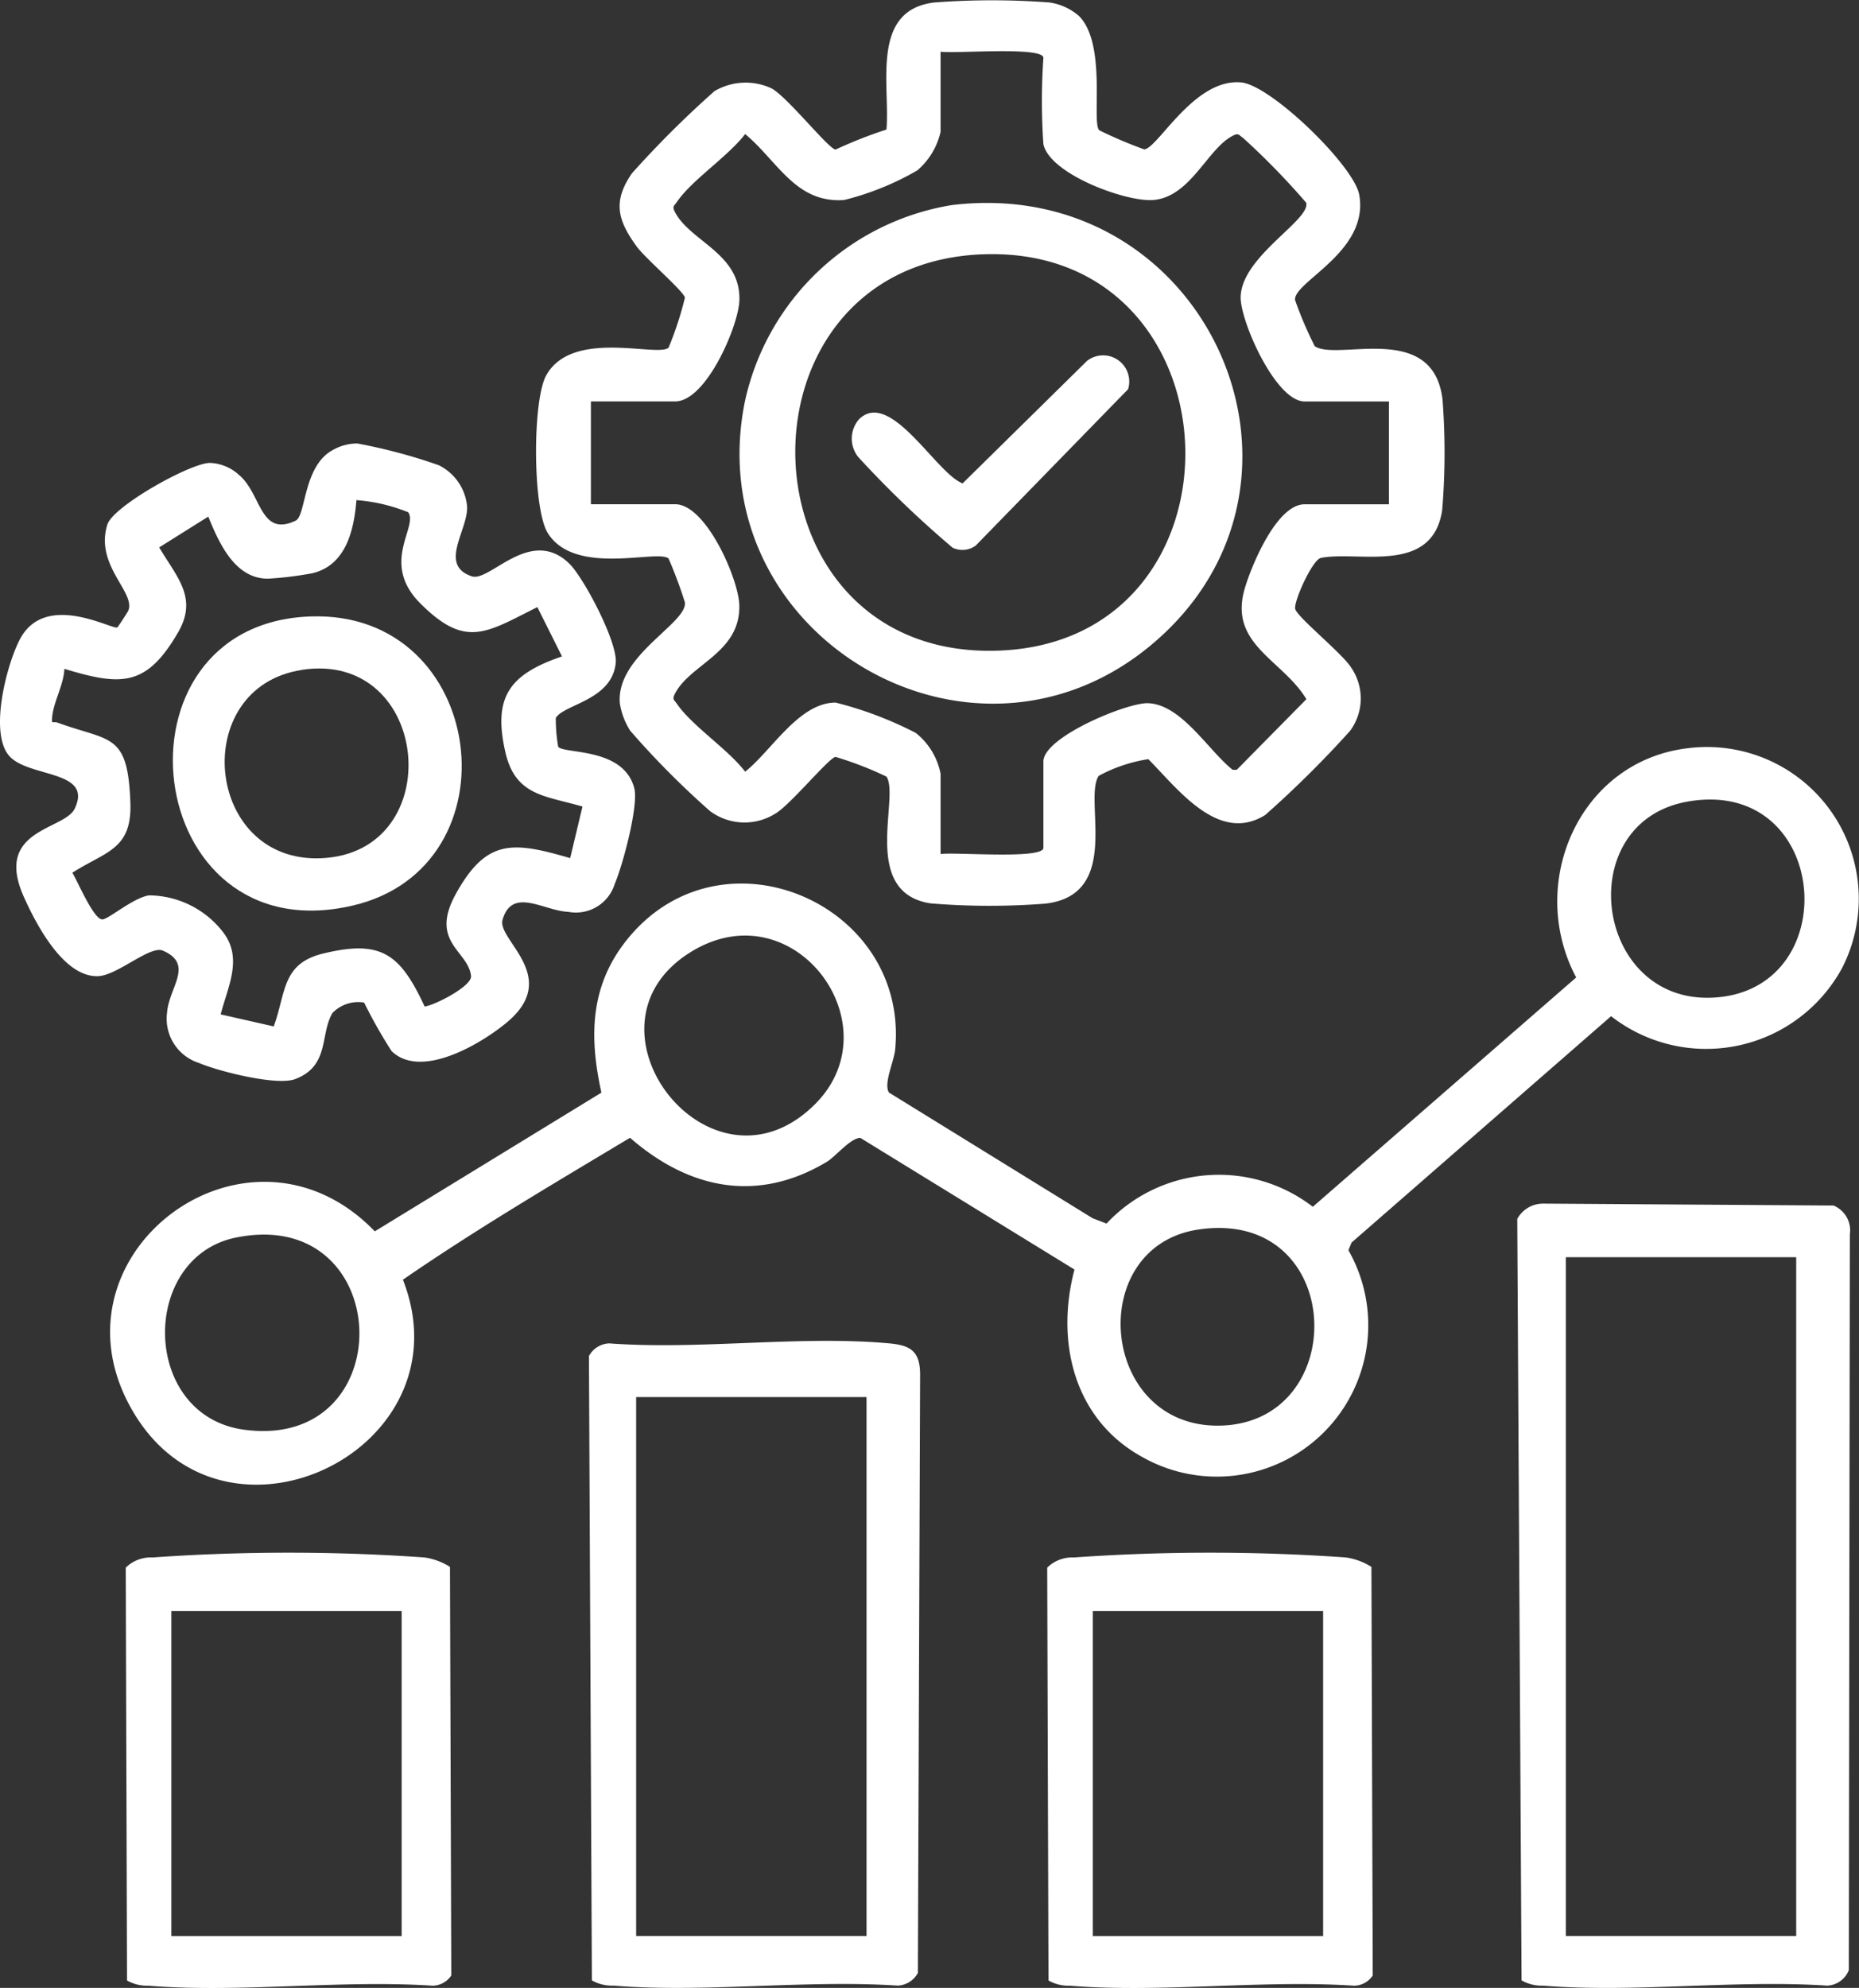 <svg xmlns="http://www.w3.org/2000/svg" width="82.946" height="88.681"><rect width="100%" height="100%" fill="#333333" stroke="none"/><g fill="#fff" data-name="Group 2048"><path d="M75.331 33.376a6.773 6.773 0 0 1 6.865 9.8 6.9 6.9 0 0 1-10.312 2.157l-11.58 10.1-.139.341a6.757 6.757 0 0 1-9.211 9.217c-3.045-1.68-3.862-5.145-3.012-8.356l-9.554-5.873c-.436 0-1.107.835-1.5 1.07-3.1 1.855-6.15 1.214-8.777-1.075-3.406 2.043-6.9 4.1-10.133 6.332 2.935 7.509-7.79 12.795-11.955 6.028-4.326-7.029 4.99-14.1 10.7-8.186l10.111-6.188c-.571-2.579-.5-4.893 1.27-6.979 4.237-5 12.448-1.405 11.838 5.049-.053.556-.529 1.521-.278 1.926l9.086 5.607.621.239a6.865 6.865 0 0 1 9.205-.75l11.751-10.23c-2.232-4.199.143-9.674 5.004-10.229m-.008 2.379c-5.205.893-4.215 8.941 1.031 8.753 6.028-.217 5.347-9.848-1.031-8.753M36.395 49.228c3.49-3.535-.984-9.589-5.568-6.761-5.412 3.333.927 11.461 5.568 6.761m17.091 5.62c-5.132.749-4.434 8.937 1.025 8.748 5.81-.202 5.516-9.704-1.025-8.748m-42.956.36c-4.311.875-4.242 7.935.341 8.569 7.095.98 6.783-10.014-.341-8.569" data-name="Path 17720"/><path d="M48.145.716c1.258 1.264.54 4.809.91 5.1a20 20 0 0 0 2 .849c.609-.048 2.221-3.177 4.32-2.989 1.334.12 5.036 3.717 5.271 5.008.462 2.544-2.94 3.883-2.863 4.7a17 17 0 0 0 .88 2.061c1.012.683 5.278-1.142 5.7 2.375a31 31 0 0 1-.016 4.948c-.446 2.891-3.718 1.791-5.405 2.12-.389.076-1.219 1.941-1.153 2.272.07.357 2.117 2 2.5 2.625a2.43 2.43 0 0 1-.053 2.822 47 47 0 0 1-3.779 3.747c-2.093 1.315-3.919-1.184-5.221-2.487a6.8 6.8 0 0 0-2.212.744c-.7 1.044 1.066 5.3-2.378 5.7a32 32 0 0 1-5.128-.011c-3.142-.487-1.362-4.723-1.963-5.654a15.6 15.6 0 0 0-2.274-.88c-.295.033-2.06 2.192-2.712 2.545a2.58 2.58 0 0 1-2.886-.126 38 38 0 0 1-3.567-3.591 3.2 3.2 0 0 1-.458-1.207c-.2-2.14 3.031-3.586 2.9-4.52a20 20 0 0 0-.728-1.951c-.487-.426-4.163.811-5.386-1.131-.687-1.09-.69-5.922-.075-7.034 1.16-2.1 4.962-.8 5.461-1.24a15 15 0 0 0 .731-2.234c-.079-.309-1.768-1.752-2.147-2.273-.84-1.153-1.1-2-.217-3.273a45 45 0 0 1 3.679-3.663 2.73 2.73 0 0 1 2.515-.141c.669.306 2.575 2.721 2.891 2.746a20 20 0 0 1 2.271-.894c.166-2-.723-5.325 2.132-5.668a34 34 0 0 1 5.148 0 2.56 2.56 0 0 1 1.312.605m-1.59 5.719a28 28 0 0 1 0-3.854c0-.523-4-.175-4.588-.276v3.58a3.2 3.2 0 0 1-1.037 1.716 12.5 12.5 0 0 1-3.269 1.322c-2.161.149-2.951-1.724-4.413-2.943-.765 1-2.368 2.042-3.039 3.019-.133.194-.229.2-.092.463.679 1.315 2.949 1.852 2.873 3.95-.042 1.133-1.481 4.495-2.862 4.495h-3.763v4.588h3.763c1.379 0 2.83 3.347 2.859 4.5.055 2.129-2.183 2.618-2.87 3.948-.137.266-.041.27.092.463.671.978 2.274 2.016 3.039 3.02 1.18-.934 2.4-3.085 4.038-3.083a16.6 16.6 0 0 1 3.571 1.351 3.06 3.06 0 0 1 1.11 1.827V38.1c.587-.1 4.588.247 4.588-.276V33.97c0-1.091 3.724-2.623 4.651-2.6 1.5.039 2.7 2.1 3.792 2.972h.184l3.107-3.151c-1.065-1.771-3.487-2.441-2.749-4.941.3-1.021 1.424-3.753 2.67-3.753h3.763v-4.588h-3.764c-1.3 0-2.887-3.623-2.853-4.674.057-1.81 3.128-3.422 2.925-4.191a33 33 0 0 0-2.819-2.893c-.194-.133-.2-.229-.463-.092-1.143.59-1.886 2.753-3.573 2.866-1.227.075-4.576-1.157-4.871-2.49" data-name="Path 17721"/><path d="M25.385 25.127c.656.624 2.174 3.519 2.089 4.435-.155 1.681-2.31 1.849-2.675 2.467a7.3 7.3 0 0 0 .107 1.287c.3.332 2.911.019 3.393 1.84.206.777-.52 3.463-.871 4.279a1.813 1.813 0 0 1-2.075 1.242c-1.081-.039-2.5-1.13-2.93.356-.258.9 2.644 2.546.179 4.589-1.146.949-3.808 2.537-5.127 1.273a22 22 0 0 1-1.228-2.169 1.6 1.6 0 0 0-1.416.467c-.563.975-.114 2.345-1.648 2.942-.823.321-3.441-.346-4.308-.716a2.07 2.07 0 0 1-1.42-2.253c.087-1.127 1.221-2.147-.189-2.758-.56-.243-2.012 1.086-2.86 1.137-1.54.093-2.787-2.29-3.346-3.544-1.348-3.018 1.805-2.963 2.27-3.922.824-1.7-1.91-1.39-2.853-2.288-1.017-.969-.182-4.162.419-5.287 1.145-2.146 4.144-.378 4.341-.518.036-.025.464-.69.481-.73.366-.824-1.5-2.015-.929-3.853.254-.823 3.747-2.772 4.59-2.752a2.04 2.04 0 0 1 1.3.549c.99.844.921 2.78 2.513 2.027.465-.22.329-2.441 1.661-3.153a2.2 2.2 0 0 1 1.091-.29 24.5 24.5 0 0 1 3.627.967 2.28 2.28 0 0 1 1.271 1.85c.043 1.046-1.288 2.61.209 3.109.805.267 2.598-2.236 4.334-.583m-1.409 1.957c-2.282 1.135-3.194 1.874-5.233-.178-1.792-1.8-.067-3.419-.53-4.054a7.7 7.7 0 0 0-2.31-.541c-.107 1.349-.47 2.907-1.969 3.263a16 16 0 0 1-1.978.242c-1.479 0-2.179-1.584-2.663-2.77l-2.19 1.374c.792 1.336 1.736 2.252.842 3.792-1.409 2.425-2.523 2.4-5.072 1.625-.032.719-.469 1.428-.543 2.127-.042.393.022.195.248.277 2.354.857 3.122.431 3.239 3.555.079 2.109-1.085 2.176-2.59 3.137.237.373.969 2.143 1.359 2.082.305-.048 1.37-.967 2.06-1.072a4.21 4.21 0 0 1 3.3 1.632c.909 1.171.218 2.438-.1 3.678l2.368.536c.547-1.492.355-2.792 2.174-3.243 2.634-.652 3.469.017 4.56 2.356.473-.066 2.114-.914 2.069-1.359-.113-1.13-1.877-1.5-.676-3.669 1.376-2.483 2.555-2.33 5.1-1.593l.548-2.3c-1.648-.488-2.992-.462-3.44-2.426-.564-2.473.188-3.472 2.527-4.272Z" data-name="Path 17722"/><path d="m67.89 88.345-.192-33.969a1.31 1.31 0 0 1 1.154-.682l12.955.085a1.2 1.2 0 0 1 .731 1.287l-.047 32.824a1.09 1.09 0 0 1-.961.691c-4.115-.272-8.615.329-12.682 0a1.8 1.8 0 0 1-.958-.236m12.254-32.261H69.865v30.285h10.279Z" data-name="Path 17723"/><path d="m26.409 88.345-.131-27.852a1.08 1.08 0 0 1 .9-.564c4.025.3 8.534-.363 12.5 0 .949.087 1.368.346 1.376 1.377l-.1 26.71a1.08 1.08 0 0 1-.9.564c-4.115-.272-8.616.329-12.682 0a1.8 1.8 0 0 1-.963-.235m12.254-26.02H28.384v24.044h10.279Z" data-name="Path 17724"/><path d="m20.077 69.9.059 18.227a1.02 1.02 0 0 1-.828.457c-4.115-.272-8.615.329-12.682 0a1.8 1.8 0 0 1-.958-.234l-.057-18.417a1.6 1.6 0 0 1 1.2-.454 86.5 86.5 0 0 1 12.127 0 2.9 2.9 0 0 1 1.139.421m-2.155 1.972H7.644v14.5h10.278Z" data-name="Path 17725"/><path d="m61.191 69.9.059 18.227a1.01 1.01 0 0 1-.828.457c-4.115-.272-8.615.329-12.682 0a1.8 1.8 0 0 1-.958-.234l-.057-18.417a1.6 1.6 0 0 1 1.2-.454 86.5 86.5 0 0 1 12.127 0 2.9 2.9 0 0 1 1.139.421m-2.155 1.972H48.758v14.5h10.278Z" data-name="Path 17726"/><path d="M42.477 9.148c11.373-1.365 17.5 12.365 8.937 19.583-8.1 6.829-20.289-.466-18.175-10.834a11.31 11.31 0 0 1 9.238-8.749m1.292 2.2c-11.322.5-10.916 17.773.461 17.684 11.87-.091 11.361-18.208-.461-17.683Z" data-name="Path 17727"/><path d="M13.854 27.5c7.892-.28 9.3 11.183 1.874 12.9-9.466 2.194-11.119-12.576-1.874-12.9m-.385 2.386c-5.067.771-4.345 8.628.865 8.4 5.701-.245 4.912-9.286-.865-8.404Z" data-name="Path 17728"/><path d="M38.343 18.688c1.4-1.324 3.438 2.442 4.608 2.876l5.554-5.468a1.167 1.167 0 0 1 1.829 1.266l-6.8 6.978a1.01 1.01 0 0 1-1.029.094 46 46 0 0 1-4.213-4.048 1.31 1.31 0 0 1 .051-1.698" data-name="Path 17729"/></g></svg>